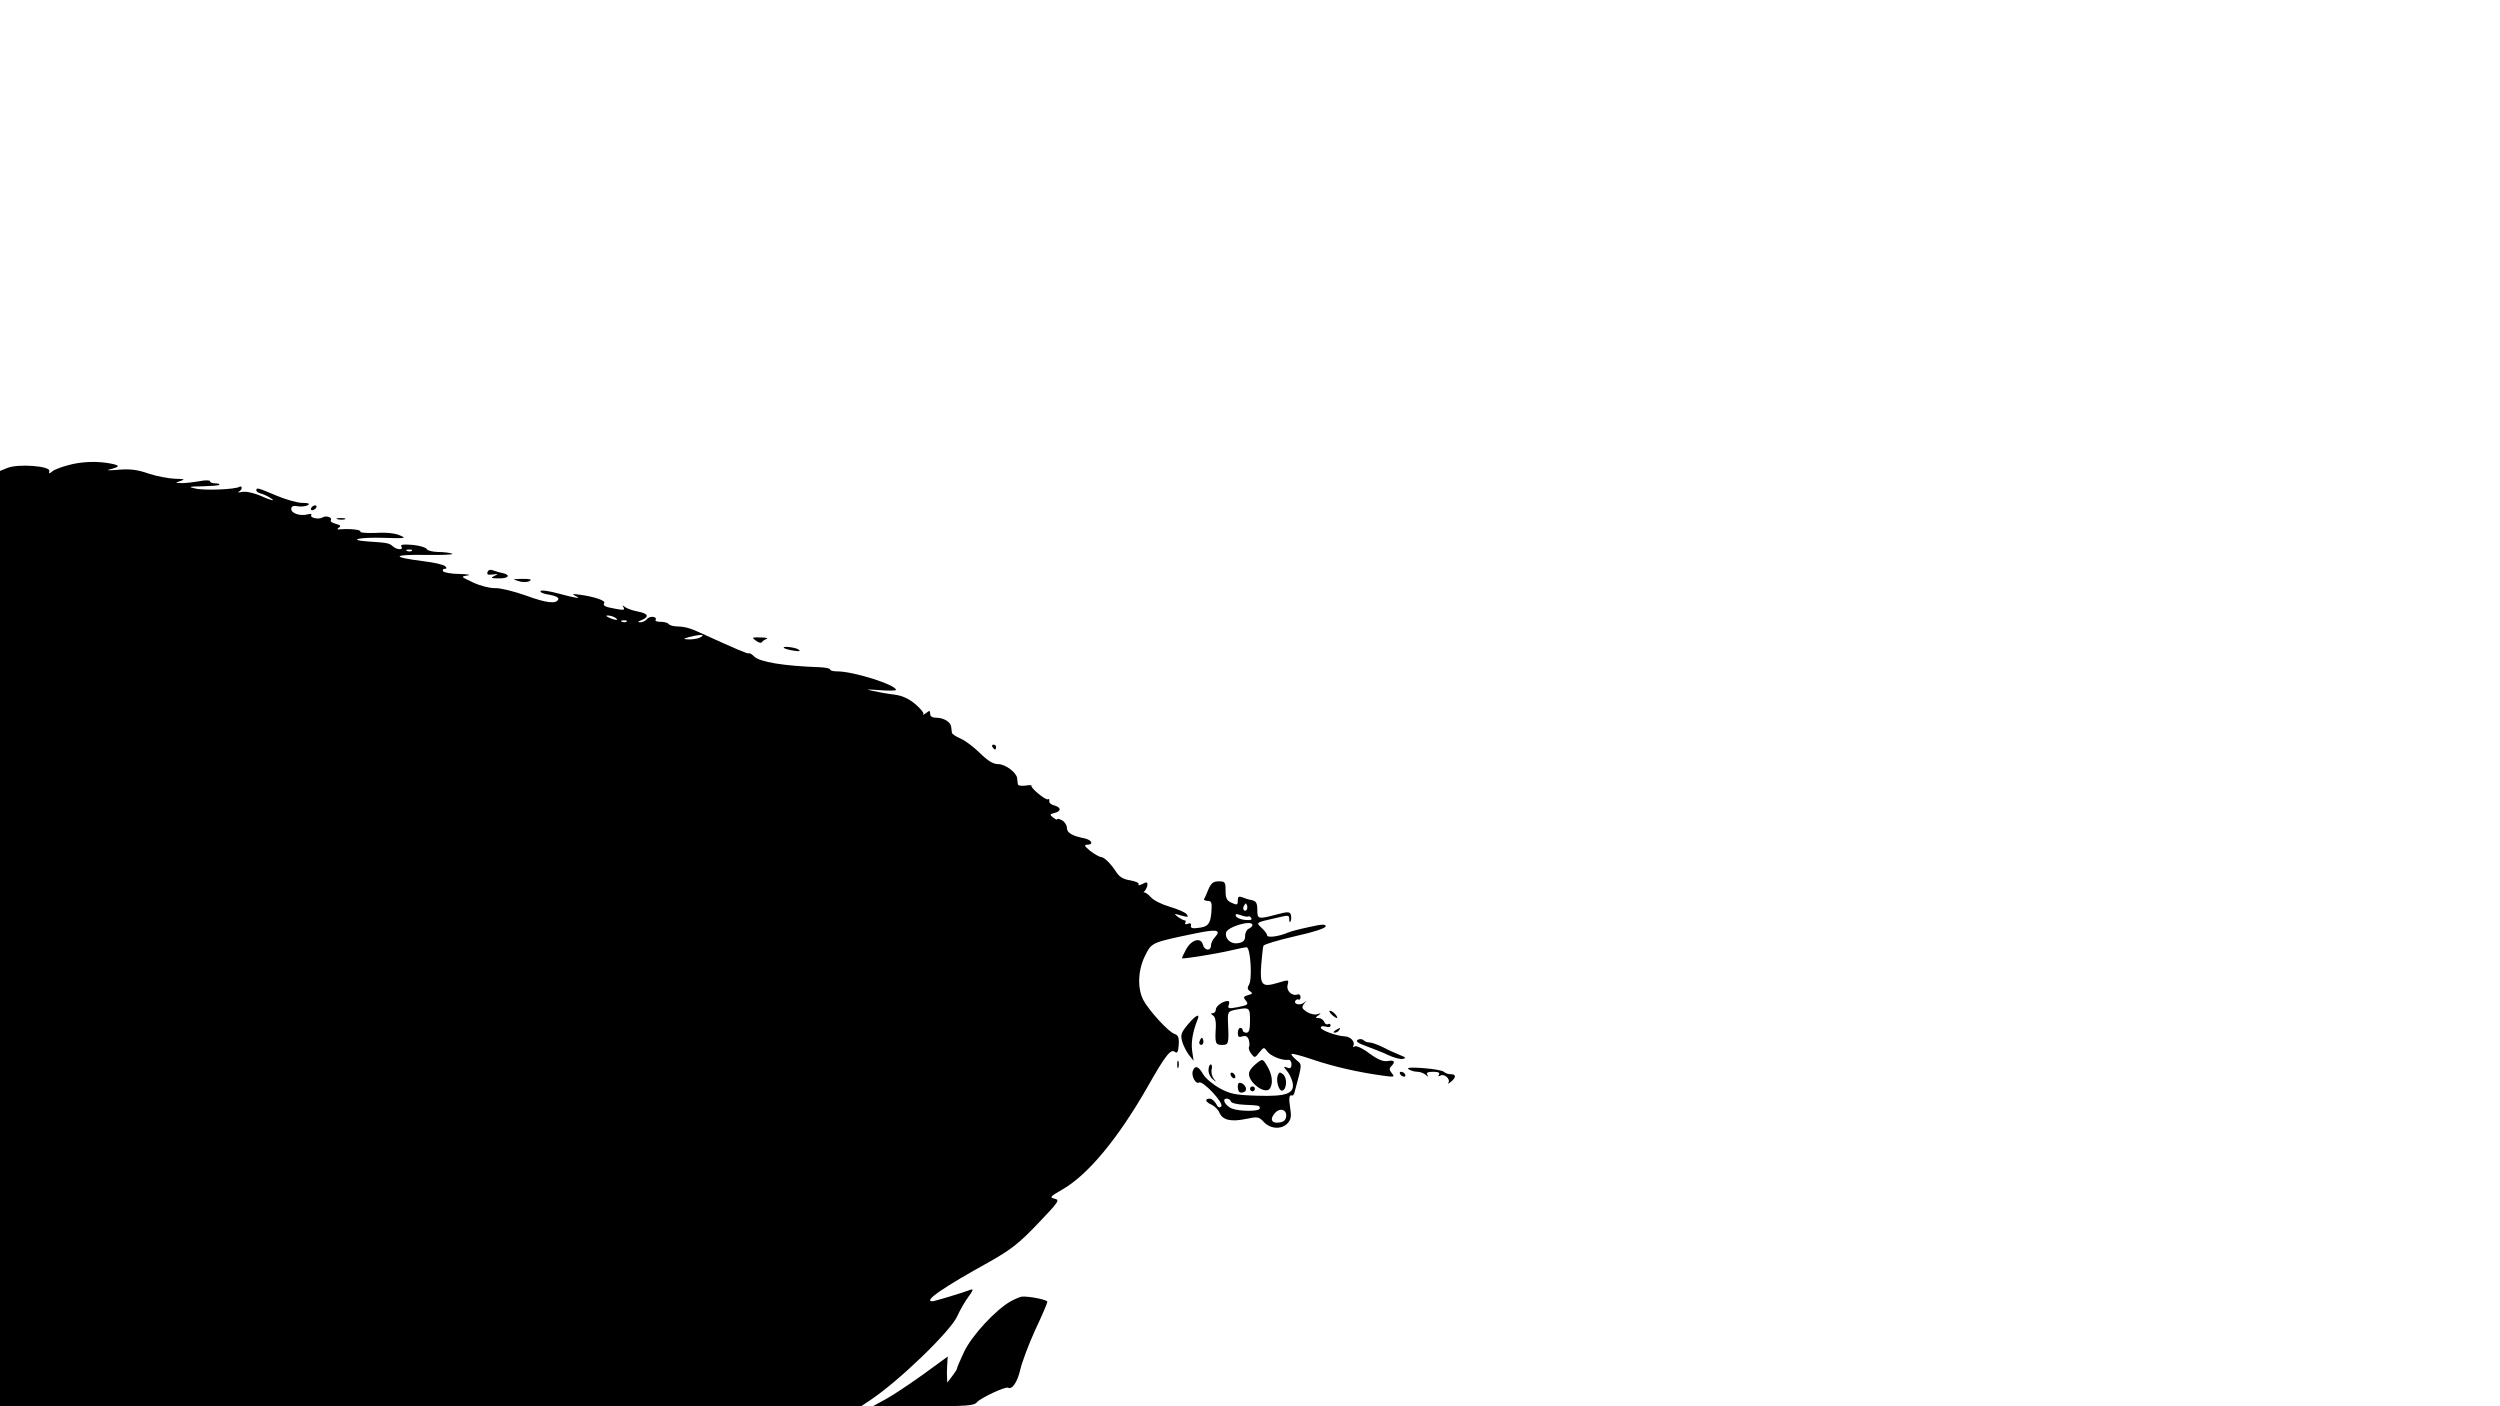 <?xml version="1.0" standalone="no"?>
<!DOCTYPE svg PUBLIC "-//W3C//DTD SVG 20010904//EN"
 "http://www.w3.org/TR/2001/REC-SVG-20010904/DTD/svg10.dtd">
<svg version="1.0" xmlns="http://www.w3.org/2000/svg"
 width="1024pt" height="576pt" viewBox="0 0 1024 576"
 preserveAspectRatio="xMidYMid meet">

<g transform="translate(0,576) scale(0.1,-0.1)"
fill="#000000" stroke="none">
<path d="M277 3854 c-27 -7 -55 -18 -63 -25 -12 -10 -15 -10 -12 2 4 20 -125
30 -170 13 l-32 -13 0 -1915 0 -1916 1764 0 1763 0 39 26 c118 79 328 282 355
343 11 25 32 61 46 80 17 22 21 32 11 29 -31 -12 -150 -48 -159 -48 -38 0 41
55 238 164 84 48 117 73 194 154 86 90 91 97 69 102 -22 5 -19 9 30 37 106 60
230 210 352 424 72 127 94 155 111 140 9 -7 13 1 15 29 2 31 -2 40 -17 45 -24
7 -106 97 -128 139 -25 48 -22 123 7 181 28 55 24 54 207 92 87 18 106 14 80
-15 -10 -10 -17 -26 -17 -35 0 -24 -27 -21 -33 4 -8 31 -47 21 -69 -20 -10
-18 -18 -35 -16 -36 4 -4 150 20 208 34 25 6 50 11 56 11 16 0 24 -130 10
-153 -8 -13 -7 -20 4 -27 12 -8 11 -11 -8 -16 -18 -5 -20 -9 -11 -20 15 -18
12 -21 -35 -30 -34 -6 -38 -5 -33 10 4 9 2 16 -4 16 -20 0 -49 -21 -49 -35 0
-8 -6 -15 -12 -15 -10 0 -9 -3 0 -9 9 -5 13 -23 12 -47 -4 -67 -2 -74 25 -74
27 0 29 4 25 86 -2 50 -1 51 30 58 58 11 60 10 60 -44 0 -38 -4 -50 -15 -50
-8 0 -15 5 -15 10 0 6 -4 10 -10 10 -5 0 -10 -9 -10 -21 0 -16 4 -19 19 -14
14 4 21 0 26 -14 3 -12 4 -25 1 -29 -3 -5 1 -18 9 -28 14 -18 15 -18 33 5 19
23 19 23 33 4 14 -19 62 -38 86 -34 7 1 13 -7 13 -18 0 -15 -5 -19 -17 -14
-17 6 -17 5 -2 -13 9 -10 19 -31 23 -46 11 -47 -23 -60 -146 -56 -90 3 -109 7
-153 31 -27 15 -58 41 -67 57 -19 33 -33 38 -42 14 -8 -20 12 -57 25 -48 16 9
104 -85 91 -98 -7 -7 -14 -4 -21 11 -7 12 -18 21 -26 21 -22 0 -18 -14 8 -25
12 -6 27 -20 32 -33 13 -30 47 -38 109 -25 48 10 52 9 73 -13 27 -29 73 -31
97 -5 14 15 16 29 11 60 -7 42 -5 58 7 54 4 -2 9 5 11 15 32 119 31 110 6 131
-13 11 -22 22 -19 24 3 3 43 -8 90 -24 83 -28 183 -51 285 -65 46 -6 49 -6 36
10 -11 13 -11 20 -3 28 19 19 14 27 -14 22 -18 -3 -39 5 -75 31 -27 21 -54 33
-60 29 -7 -4 -9 -3 -6 2 9 16 -10 38 -35 39 -35 2 -98 25 -98 36 0 6 9 7 20 4
12 -4 20 -2 20 5 0 6 -5 8 -10 5 -6 -3 -13 1 -16 9 -3 9 -14 16 -23 16 -14 0
-14 2 -1 11 12 9 12 10 -4 5 -10 -4 -30 1 -43 9 -21 14 -22 19 -12 33 11 14
11 15 0 5 -15 -13 -44 -6 -35 8 3 5 9 7 13 5 4 -3 8 2 8 10 0 8 -5 13 -11 11
-23 -9 -48 14 -42 38 6 23 6 23 -41 9 -64 -19 -73 -10 -67 74 3 37 7 72 9 78
2 6 60 23 129 39 77 17 126 33 126 41 0 9 -15 9 -67 -3 -38 -8 -77 -18 -88
-23 -36 -16 -85 -22 -85 -11 0 6 -10 19 -22 30 -24 23 -25 22 54 40 60 14 58
14 59 -6 0 -11 2 -13 6 -5 3 7 2 19 0 27 -5 11 -14 11 -59 -1 -75 -20 -78 -19
-78 20 0 27 -5 35 -22 39 -13 2 -31 8 -40 12 -14 5 -18 2 -18 -14 0 -18 -3
-19 -25 -9 -20 9 -25 18 -25 50 0 35 -2 38 -28 38 -22 0 -31 -7 -42 -32 -7
-18 -15 -36 -18 -40 -2 -5 5 -8 15 -8 15 0 18 -7 15 -45 -4 -50 -14 -62 -57
-66 -21 -3 -29 0 -27 10 2 9 -3 11 -13 7 -9 -3 -13 -2 -10 4 3 6 2 10 -2 10
-5 0 -18 7 -29 15 -17 13 -16 14 14 5 29 -8 32 -7 22 6 -7 8 -38 21 -69 30
-31 9 -66 26 -77 39 -12 13 -25 22 -28 19 -3 -2 -2 2 4 8 5 7 10 18 10 25 0
11 -5 11 -21 2 -12 -6 -19 -7 -15 -1 3 5 -12 12 -34 16 -28 4 -45 14 -57 33
-25 38 -51 63 -65 63 -7 1 -26 12 -43 25 -23 19 -26 25 -12 25 27 0 20 19 -10
26 -52 10 -73 23 -73 43 0 11 -9 25 -20 31 -11 6 -20 8 -20 4 0 -3 -7 0 -16 7
-15 12 -15 14 5 19 29 7 28 23 -1 31 -13 3 -22 11 -20 18 1 7 -1 10 -6 7 -9
-5 -74 49 -67 56 3 2 -9 3 -25 0 -18 -2 -31 0 -31 7 -1 6 -2 17 -3 24 -2 22
-48 57 -77 57 -21 0 -42 13 -75 45 -25 25 -61 52 -80 60 -19 8 -35 19 -35 24
-1 6 -2 17 -3 24 -2 19 -29 36 -58 37 -19 0 -28 5 -28 16 0 14 -3 15 -17 3
-10 -7 -15 -10 -11 -5 4 5 -11 23 -33 42 -28 23 -54 35 -87 39 -26 3 -65 10
-87 15 -32 7 -27 7 28 3 37 -3 67 -2 67 1 0 21 -174 76 -241 76 -16 0 -29 3
-29 8 0 4 -19 8 -42 9 -146 5 -246 21 -269 44 -9 9 -19 15 -22 13 -3 -4 -51
17 -192 81 -47 22 -68 28 -100 29 -16 0 -33 5 -36 10 -4 5 -18 9 -33 9 -14 0
-23 3 -21 7 9 15 -24 19 -35 4 -7 -8 -20 -14 -29 -13 -11 0 -9 3 7 9 33 14 27
27 -15 35 -21 4 -44 12 -52 18 -12 9 -13 9 -7 -1 6 -11 0 -12 -31 -6 -46 8
-55 13 -48 24 6 10 -41 26 -100 34 -28 4 -34 3 -20 -4 32 -14 5 -11 -68 9 -37
10 -70 15 -73 10 -3 -5 13 -12 36 -15 23 -4 39 -11 37 -18 -7 -21 -47 -17
-134 15 -48 17 -105 31 -125 30 -20 -1 -60 9 -90 23 -51 24 -52 24 -23 29 17
2 2 5 -32 6 -34 0 -65 6 -68 11 -3 6 -1 10 6 10 9 0 10 3 2 11 -6 6 -45 15
-87 20 -134 17 -132 28 6 26 70 -1 120 1 110 5 -9 4 -36 7 -59 7 -23 1 -43 6
-45 12 -2 6 -28 14 -57 17 -39 3 -52 2 -47 -7 10 -15 -19 -14 -36 2 -13 12
-21 14 -100 19 -88 6 -37 18 62 15 91 -3 97 -2 68 10 -20 9 -58 13 -100 10
-36 -1 -64 1 -62 5 5 8 -39 13 -81 10 -15 -2 -16 0 -7 7 10 6 7 10 -12 15 -15
4 -24 10 -21 15 7 12 -19 21 -35 11 -15 -9 -52 -1 -45 10 3 5 -4 6 -15 3 -30
-8 -67 4 -67 22 0 11 8 15 27 11 15 -2 34 0 41 5 10 6 2 9 -22 9 -21 0 -69 14
-107 30 -78 33 -82 34 -82 21 0 -5 10 -11 23 -14 12 -4 31 -13 42 -22 11 -8
-6 -4 -38 10 -36 16 -68 23 -85 20 -15 -3 -21 -2 -14 1 6 3 12 10 12 15 0 6
-4 8 -9 5 -17 -11 -146 -16 -181 -7 -31 7 -28 8 29 9 35 1 66 3 69 6 3 4 -4 6
-16 6 -12 0 -22 4 -22 9 0 4 -19 5 -42 0 -24 -4 -56 -8 -73 -8 -29 1 -29 1 -5
9 20 7 16 8 -23 9 -26 1 -75 10 -108 21 -45 16 -76 20 -122 16 -34 -3 -53 -3
-42 0 47 12 49 17 10 25 -57 11 -122 9 -178 -7z m1410 -350 c-3 -3 -12 -4 -19
-1 -8 3 -5 6 6 6 11 1 17 -2 13 -5z m833 -274 c18 -12 2 -12 -25 0 -13 6 -15
9 -5 9 8 0 22 -4 30 -9z m47 -16 c-3 -3 -12 -4 -19 -1 -8 3 -5 6 6 6 11 1 17
-2 13 -5z m303 -64 c-8 -5 -28 -9 -45 -9 -29 1 -29 1 -5 9 14 4 34 8 45 9 16
1 17 -1 5 -9z m2236 -1117 c-10 -10 -19 5 -10 18 6 11 8 11 12 0 2 -7 1 -15
-2 -18z m7 -27 c3 3 8 0 12 -6 5 -8 -3 -10 -26 -8 -18 2 -34 9 -37 16 -3 9 2
10 21 3 14 -5 27 -7 30 -5z m17 -35 c0 -5 -7 -11 -15 -15 -8 -3 -15 -16 -15
-30 0 -18 -7 -25 -27 -29 -30 -6 -56 16 -51 43 5 24 108 54 108 31z m-88 -723
c2 -6 26 -12 54 -13 64 -3 64 -3 64 -15 0 -13 -81 -13 -113 -1 -28 11 -44 41
-23 41 8 0 16 -5 18 -12z m226 -62 c-2 -15 -11 -22 -30 -24 -32 -4 -38 17 -13
42 21 20 47 9 43 -18z"/>
<path d="M1275 3680 c-3 -5 -2 -10 4 -10 5 0 13 5 16 10 3 6 2 10 -4 10 -5 0
-13 -4 -16 -10z"/>
<path d="M1383 3633 c9 -2 23 -2 30 0 6 3 -1 5 -18 5 -16 0 -22 -2 -12 -5z"/>
<path d="M1997 3417 c-4 -10 2 -13 21 -10 24 3 24 2 7 -6 -17 -8 -14 -10 18
-10 40 -1 51 14 15 22 -13 2 -30 8 -39 11 -10 4 -19 2 -22 -7z"/>
<path d="M2124 3380 c17 -6 36 -5 45 0 11 7 3 9 -29 9 -42 -1 -43 -1 -16 -9z"/>
<path d="M3096 3136 c10 -8 21 -11 24 -7 3 5 12 11 20 14 8 3 -3 6 -24 6 -37
1 -38 0 -20 -13z"/>
<path d="M3211 3106 c3 -3 20 -8 39 -11 25 -4 31 -3 20 5 -14 9 -68 15 -59 6z"/>
<path d="M4065 2700 c3 -5 8 -10 11 -10 2 0 4 5 4 10 0 6 -5 10 -11 10 -5 0
-7 -4 -4 -10z"/>
<path d="M5454 1605 c8 -8 18 -15 22 -15 3 0 1 7 -6 15 -7 8 -17 15 -22 15 -5
0 -3 -7 6 -15z"/>
<path d="M4864 1562 c-26 -31 -29 -42 -22 -67 4 -16 17 -41 27 -55 l20 -25 -6
41 c-5 36 3 80 22 127 12 29 -8 19 -41 -21z"/>
<path d="M5470 1540 c-9 -6 -10 -10 -3 -10 6 0 15 5 18 10 8 12 4 12 -15 0z"/>
<path d="M4916 1501 c-4 -7 -5 -15 -2 -18 9 -9 19 4 14 18 -4 11 -6 11 -12 0z"/>
<path d="M5561 1501 c-9 -6 1 -14 35 -26 27 -10 68 -26 91 -37 24 -11 51 -18
60 -15 14 3 10 7 -14 16 -17 7 -49 21 -69 32 -21 10 -45 19 -54 19 -9 0 -20 4
-26 10 -5 5 -15 5 -23 1z"/>
<path d="M4822 1400 c0 -14 2 -19 5 -12 2 6 2 18 0 25 -3 6 -5 1 -5 -13z"/>
<path d="M5144 1402 c-12 -9 -24 -24 -27 -33 -12 -36 65 -97 85 -67 13 21 9
54 -9 87 -21 36 -21 36 -49 13z"/>
<path d="M4950 1376 c0 -13 8 -30 18 -37 15 -13 16 -12 3 3 -7 10 -11 27 -8
38 3 11 1 20 -4 20 -5 0 -9 -11 -9 -24z"/>
<path d="M5770 1380 c8 -5 24 -10 36 -10 11 0 26 -6 33 -12 11 -10 13 -10 7 0
-5 8 2 12 24 12 21 0 29 -4 24 -12 -4 -7 -3 -8 5 -4 15 10 43 -13 34 -28 -4
-6 1 -5 10 3 22 18 22 31 -1 31 -10 0 -22 4 -28 10 -5 5 -43 12 -84 15 -52 4
-70 2 -60 -5z"/>
<path d="M5040 1361 c0 -5 5 -13 10 -16 6 -3 10 -2 10 4 0 5 -4 13 -10 16 -5
3 -10 2 -10 -4z"/>
<path d="M5234 1356 c-9 -23 5 -68 19 -63 18 6 20 52 3 66 -13 11 -17 10 -22
-3z"/>
<path d="M5735 1360 c3 -5 11 -10 16 -10 6 0 7 5 4 10 -3 6 -11 10 -16 10 -6
0 -7 -4 -4 -10z"/>
<path d="M5070 1311 c0 -23 8 -31 25 -24 16 6 9 29 -11 37 -9 3 -14 -1 -14
-13z"/>
<path d="M5120 1300 c0 -5 5 -10 10 -10 6 0 10 5 10 10 0 6 -4 10 -10 10 -5 0
-10 -4 -10 -10z"/>
<path d="M4140 430 c-62 -35 -160 -141 -191 -207 -16 -34 -29 -64 -29 -68 0
-4 -9 -18 -20 -32 l-20 -26 -1 24 c-1 13 0 37 1 53 l2 30 -34 -25 c-83 -62
-172 -123 -220 -150 l-53 -29 206 0 c178 0 208 2 220 16 15 18 118 66 128 60
16 -10 39 24 50 74 7 30 34 103 61 162 28 59 50 111 50 116 0 8 -72 23 -104
21 -6 0 -27 -9 -46 -19z"/>
</g>
</svg>

